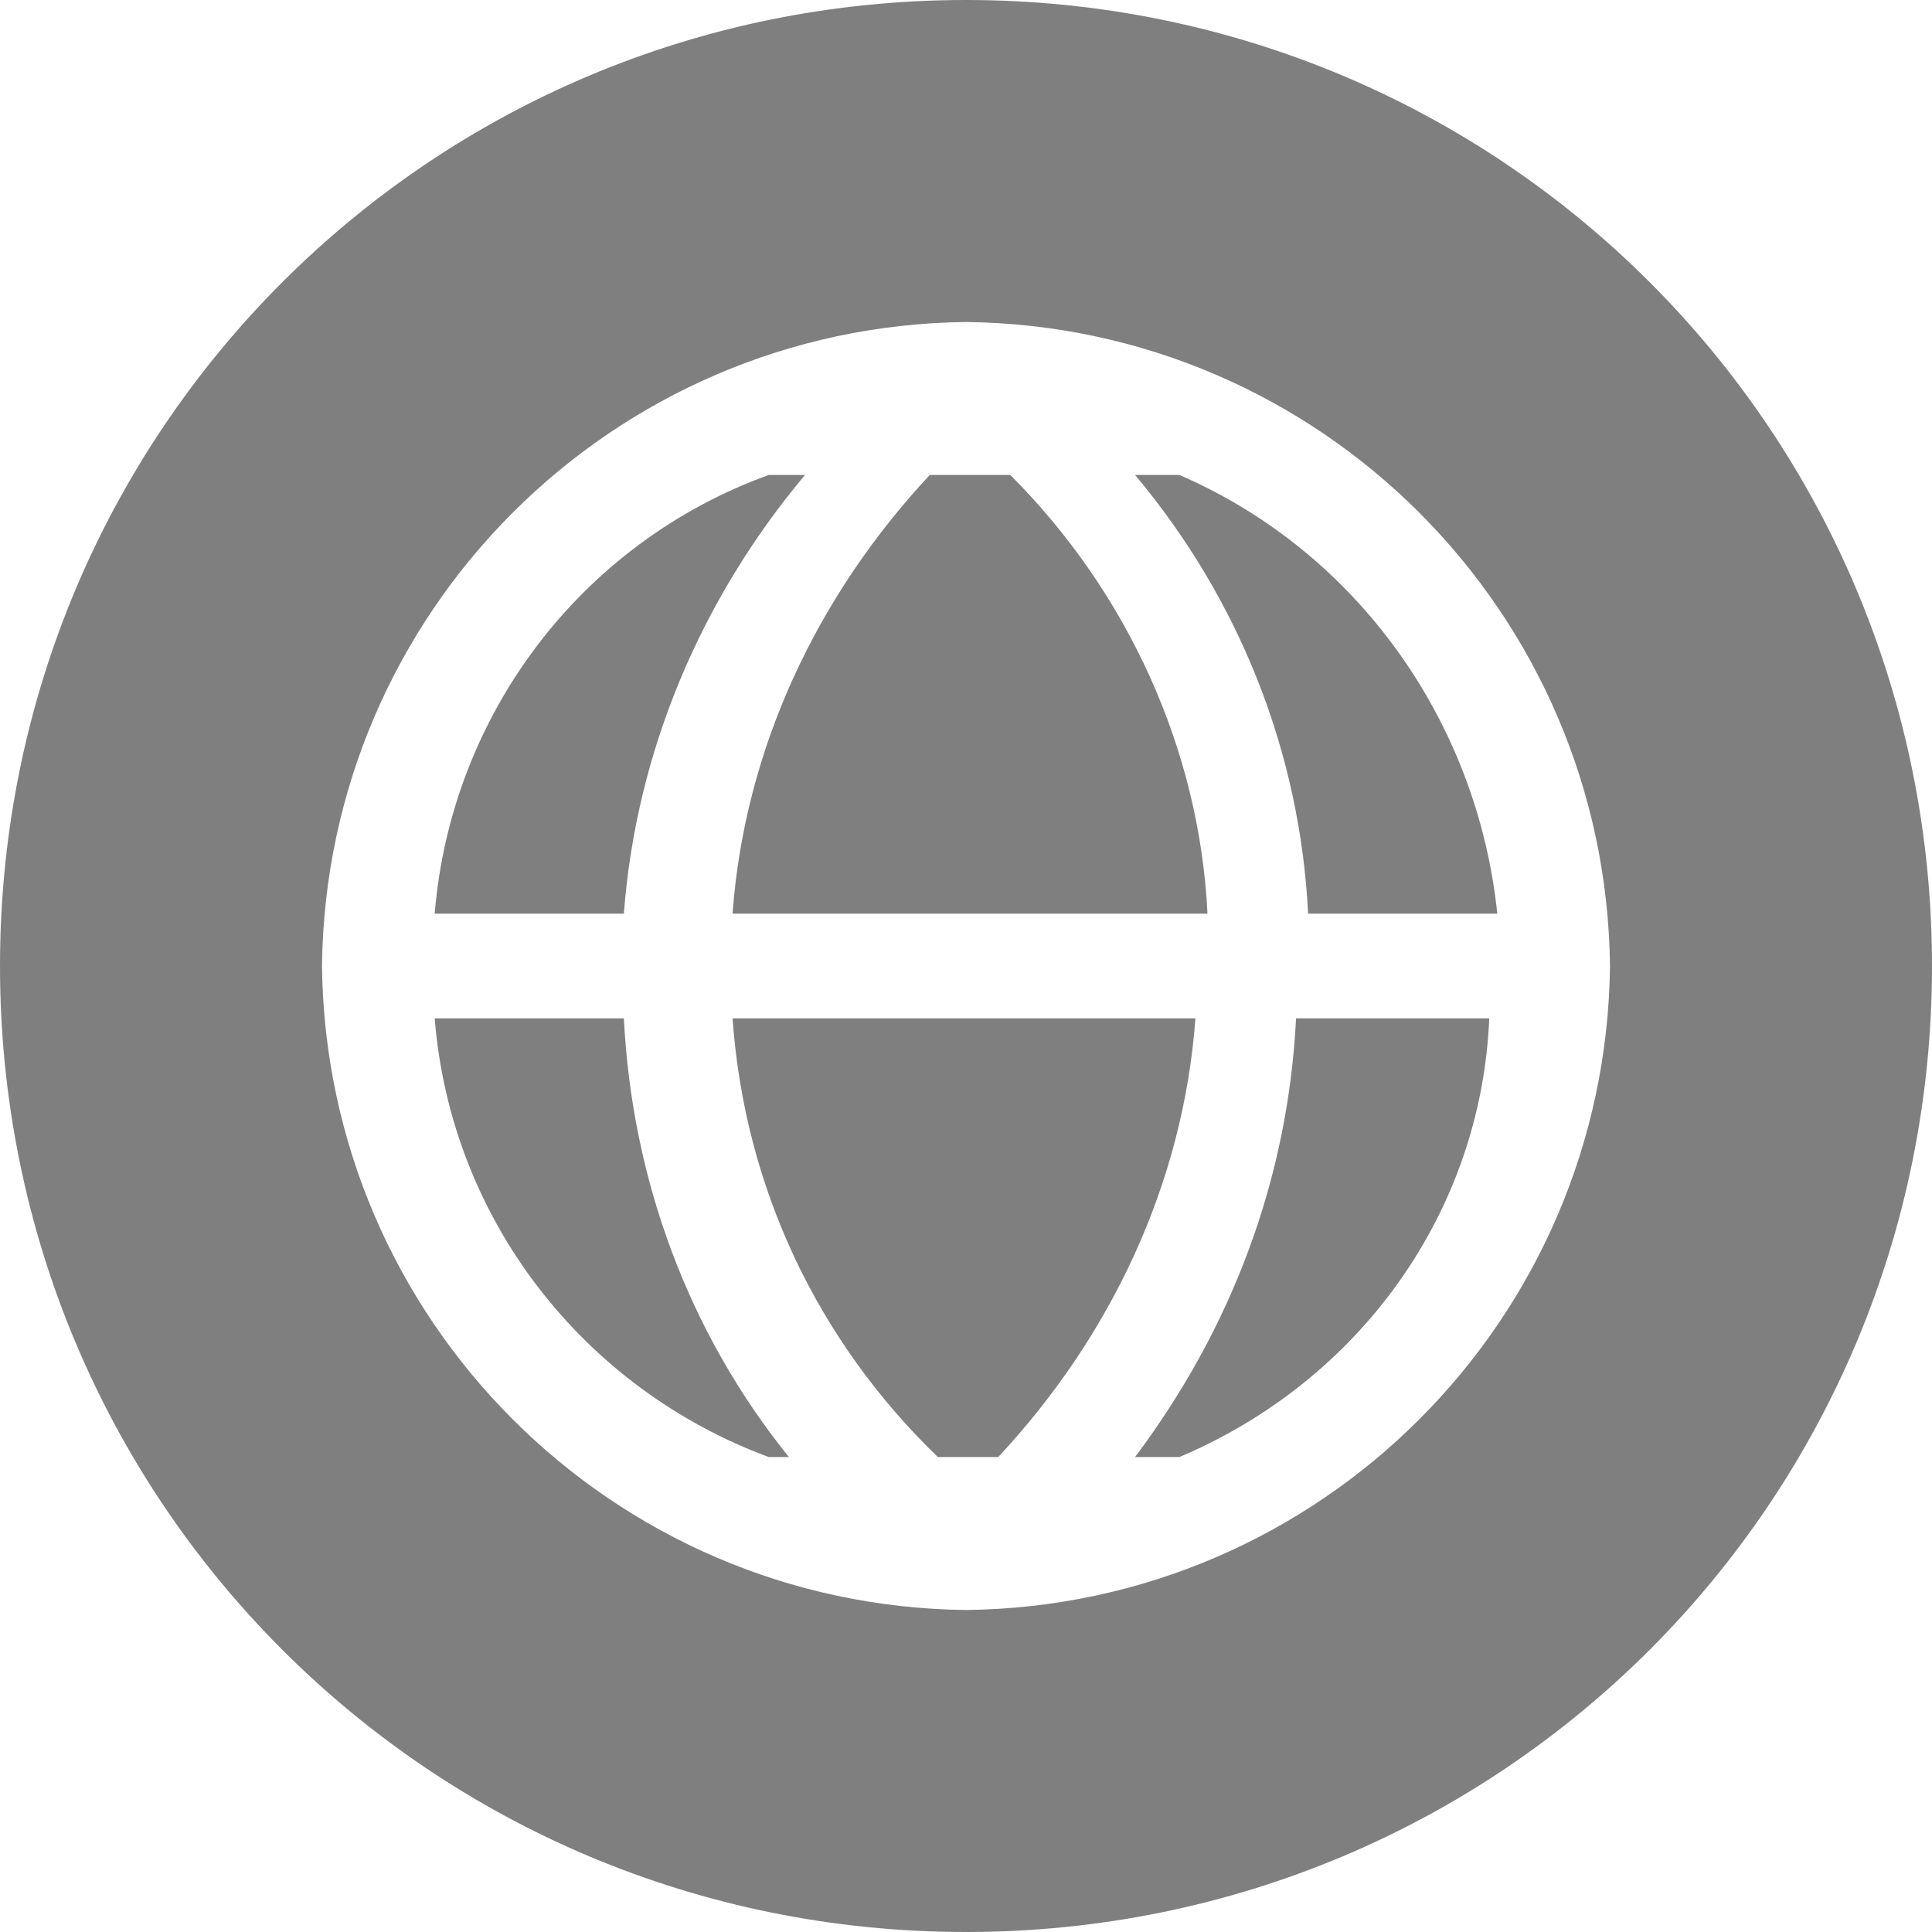 <?xml version="1.0" encoding="utf-8"?>
<!-- Generator: Adobe Illustrator 26.0.3, SVG Export Plug-In . SVG Version: 6.00 Build 0)  -->
<svg version="1.1" id="Layer_1" xmlns="http://www.w3.org/2000/svg" xmlns:xlink="http://www.w3.org/1999/xlink" x="0px" y="0px"
	 viewBox="0 0 48 48" style="enable-background:new 0 0 48 48;" xml:space="preserve">
<style type="text/css">
	.st0{fill:#7F7F7F;}
</style>
<g>
	<path class="st0" d="M10.8,25.3c0.4,5,3.7,9.2,8.3,10.9h0.5c-2.5-3.1-3.9-6.9-4.1-10.9H10.8z"/>
	<path class="st0" d="M18.2,25.3c0.3,4.2,2.1,8,5.1,10.9h1.5c2.8-3,4.6-6.8,4.9-10.9H18.2z"/>
	<path class="st0" d="M20,11.8h-0.9c-4.7,1.7-7.9,6-8.3,10.9h4.7C15.8,18.7,17.4,14.9,20,11.8z"/>
	<path class="st0" d="M30,22.7c-0.2-4.1-2-8-4.9-10.9h-2c-2.8,3-4.6,6.8-4.9,10.9H30z"/>
	<path class="st0" d="M24,0C10.7,0,0,10.7,0,24s10.7,24,24,24s24-10.7,24-24S37.3,0,24,0z M24,40c-8.8-0.1-15.9-7.2-16-16
		c0.1-8.8,7.2-15.9,16-16c8.8,0.1,15.9,7.2,16,16C39.9,32.8,32.8,39.9,24,40z"/>
	<path class="st0" d="M29.3,11.8h-1.1c2.6,3.1,4.1,6.9,4.3,10.9h4.7C36.7,17.9,33.7,13.7,29.3,11.8z"/>
	<path class="st0" d="M28.2,36.2h1.1c4.5-1.9,7.5-6.1,7.7-10.9h-4.8C32,29.3,30.6,33,28.2,36.2z"/>
</g>
</svg>
